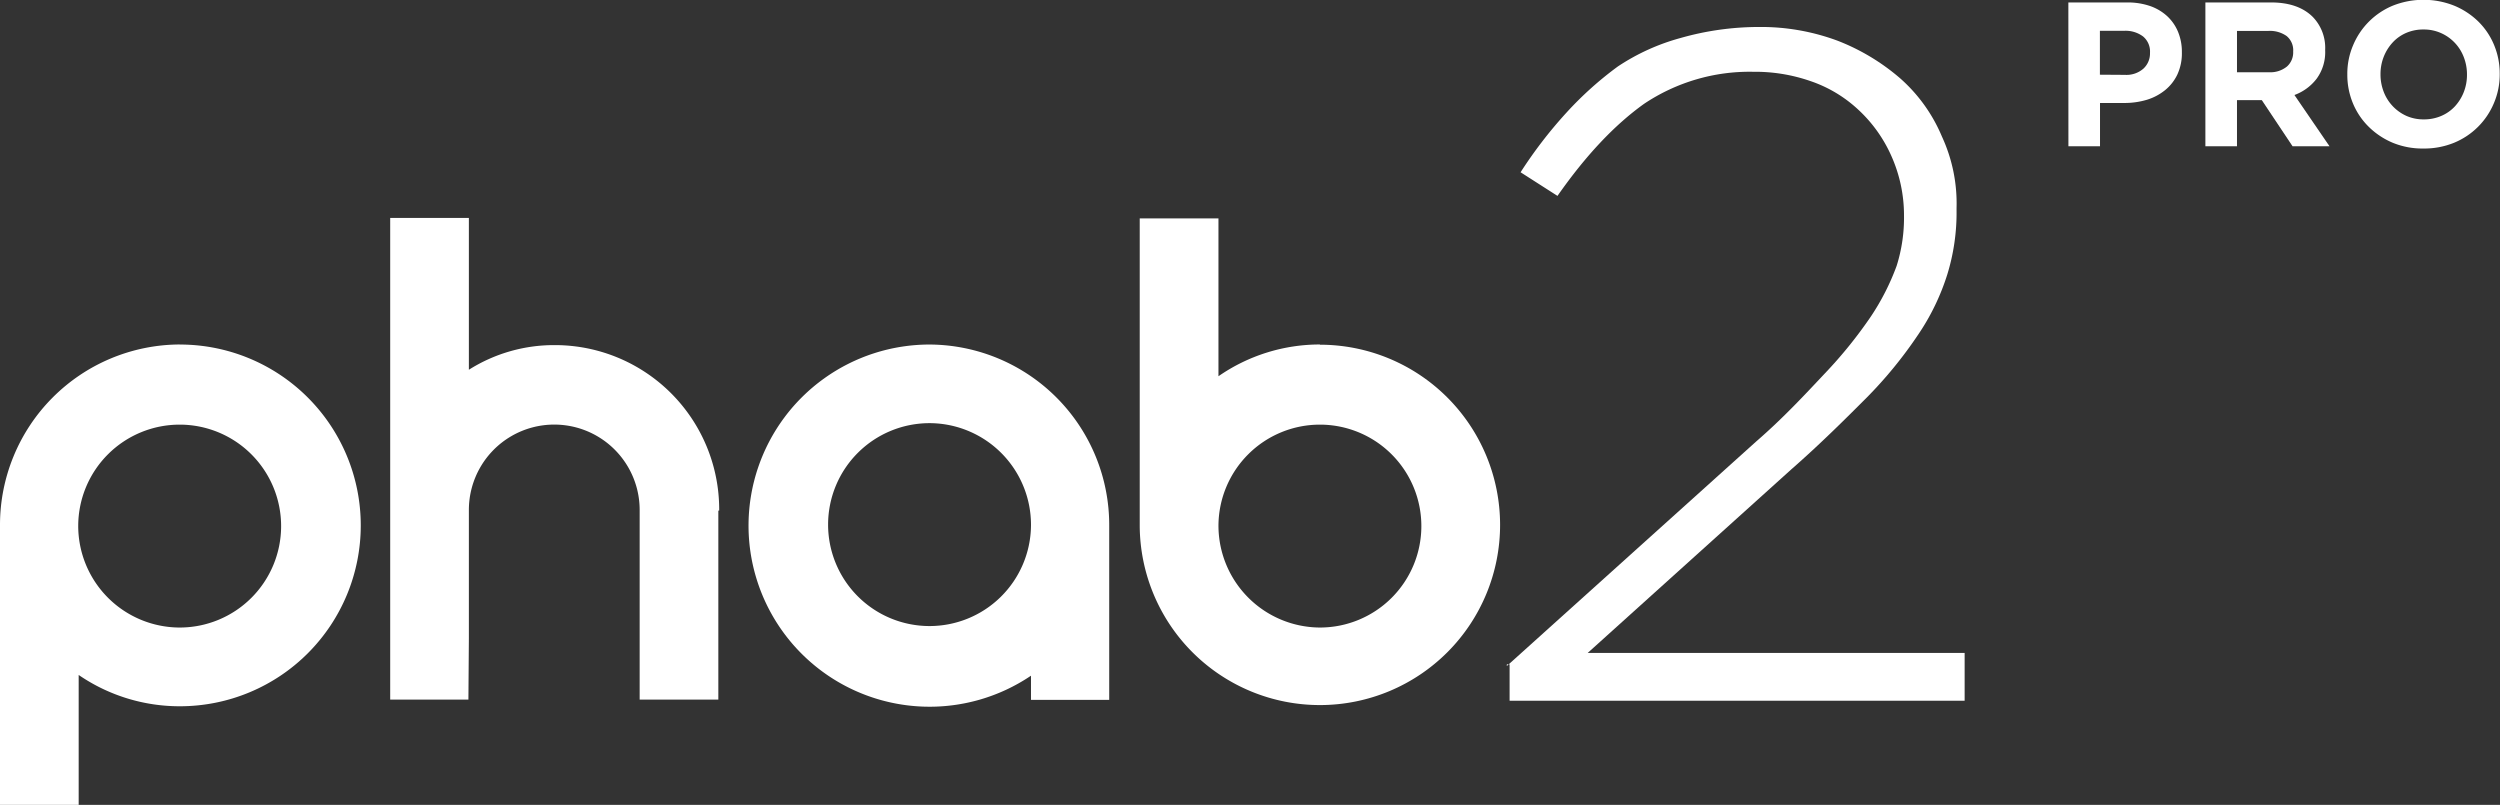 <svg id="Capa_1_copia" data-name="Capa 1 copia" xmlns="http://www.w3.org/2000/svg" viewBox="0 0 439.14 141.38"><rect x="0" y="0" width="439.14" height="141.38" fill="#333333" stroke="none"/><defs><style>.cls-1{fill:#fff;}</style></defs><title>phab2_pro</title><g id="Capa_2" data-name="Capa 2"><path class="cls-1" d="M245.75,119.54a17.91,17.91,0,0,1-17.82-17.91h0a17.82,17.82,0,1,1,17.82,17.91m0-49.72a31.21,31.21,0,0,0-17.82,5.58V47.67H214.1v54a31.65,31.65,0,1,0,31.65-31.81" transform="translate(-13.9 -9.31)"/><path class="cls-1" d="M45.46,119.54a17.86,17.86,0,0,1-17.82-17.91h0a17.82,17.82,0,1,1,17.82,17.91m0-49.72A31.7,31.7,0,0,0,13.9,101.64v49.05H27.72V127.87a31.34,31.34,0,0,0,17.82,5.5,31.77,31.77,0,0,0-.08-63.54" transform="translate(-13.9 -9.31)"/><path class="cls-1" d="M195,101.64a17.82,17.82,0,1,1-17.82-18,17.86,17.86,0,0,1,17.82,18ZM177.21,69.83A31.81,31.81,0,1,0,195,128v4.25h13.74V101.64a31.7,31.7,0,0,0-31.56-31.81" transform="translate(-13.9 -9.31)"/><path class="cls-1" d="M140.23,99h0v-.17a28.86,28.86,0,0,0-28.9-28.9,28,28,0,0,0-15.07,4.33V47.59H82.44V132.2H96.18l.08-10.66V98.89a15,15,0,1,1,30,0V132.2h13.82V99Z" transform="translate(-13.9 -9.31)"/></g><path class="cls-1" d="M278.58,126.3l43.77-39.41c4.85-4.2,8.72-8.4,12.11-12a78.37,78.37,0,0,0,8.08-10A42,42,0,0,0,347.06,56a28.18,28.18,0,0,0,1.29-8.88,25.52,25.52,0,0,0-2.26-10.5,24.65,24.65,0,0,0-5.81-8.08,23.27,23.27,0,0,0-8.4-5,29.59,29.59,0,0,0-10-1.62,33.29,33.29,0,0,0-19.22,5.65c-5.17,3.71-10.17,9-15.18,16.15L281,39.57a78.23,78.23,0,0,1,8.08-10.5,61.06,61.06,0,0,1,9-8.08,37.69,37.69,0,0,1,11-5,50.26,50.26,0,0,1,13.73-1.94,38.6,38.6,0,0,1,13.89,2.42,37.6,37.6,0,0,1,11,6.62A28.11,28.11,0,0,1,355,33.27a28,28,0,0,1,2.58,12.6v.32a36.81,36.81,0,0,1-1.62,11.31,40.4,40.4,0,0,1-5.17,10.66,75.39,75.39,0,0,1-9,11c-3.71,3.71-8.08,8.08-13.24,12.6L292.79,124H359v8.4H279.07V126h-.48Z" transform="translate(-13.9 -9.31)"/><path class="cls-1" d="M377.22,9.74h10.31a12.11,12.11,0,0,1,4.05.63,8.61,8.61,0,0,1,3,1.78,7.82,7.82,0,0,1,1.91,2.76,9.17,9.17,0,0,1,.67,3.55v.07a8.85,8.85,0,0,1-.79,3.86,7.87,7.87,0,0,1-2.18,2.77A9.45,9.45,0,0,1,391,26.84a13.75,13.75,0,0,1-4,.56h-4.22V35h-5.55Zm9.95,12.72a4.51,4.51,0,0,0,3.24-1.1,3.61,3.61,0,0,0,1.15-2.72v-.07a3.44,3.44,0,0,0-1.21-2.85,5.11,5.11,0,0,0-3.3-1h-4.29v7.71Z" transform="translate(-13.9 -9.31)"/><path class="cls-1" d="M401.29,9.74h11.53q4.79,0,7.35,2.56a7.79,7.79,0,0,1,2.16,5.77v.07a7.91,7.91,0,0,1-1.5,5A8.67,8.67,0,0,1,416.93,26l6.16,9h-6.49L411.2,26.9h-4.36V35h-5.55ZM412.46,22a4.61,4.61,0,0,0,3.15-1,3.29,3.29,0,0,0,1.1-2.59v-.07a3.22,3.22,0,0,0-1.15-2.7,5.1,5.1,0,0,0-3.21-.9h-5.51V22Z" transform="translate(-13.9 -9.31)"/><path class="cls-1" d="M439.6,35.4a13.75,13.75,0,0,1-5.37-1A13.32,13.32,0,0,1,430,31.6a12.41,12.41,0,0,1-2.78-4.11,13,13,0,0,1-1-5.06v-.07a12.75,12.75,0,0,1,1-5.06,12.9,12.9,0,0,1,7-7,14.61,14.61,0,0,1,10.76,0,13.35,13.35,0,0,1,4.24,2.78,12.43,12.43,0,0,1,2.77,4.11,12.94,12.94,0,0,1,1,5.06v.07a12.76,12.76,0,0,1-1,5.06,12.9,12.9,0,0,1-7,7A13.89,13.89,0,0,1,439.6,35.4Zm.07-5.12a7.57,7.57,0,0,0,3.06-.61,7,7,0,0,0,2.4-1.69,8,8,0,0,0,1.55-2.5,8.26,8.26,0,0,0,.56-3v-.07a8.41,8.41,0,0,0-.56-3.06,7.55,7.55,0,0,0-4-4.23,7.39,7.39,0,0,0-3.06-.63,7.56,7.56,0,0,0-3.08.61,7,7,0,0,0-2.38,1.7,8,8,0,0,0-1.55,2.5,8.26,8.26,0,0,0-.56,3v.07a8.4,8.4,0,0,0,.56,3.06,7.61,7.61,0,0,0,4,4.24A7.35,7.35,0,0,0,439.67,30.28Z" transform="translate(-13.9 -9.31)"/></svg>